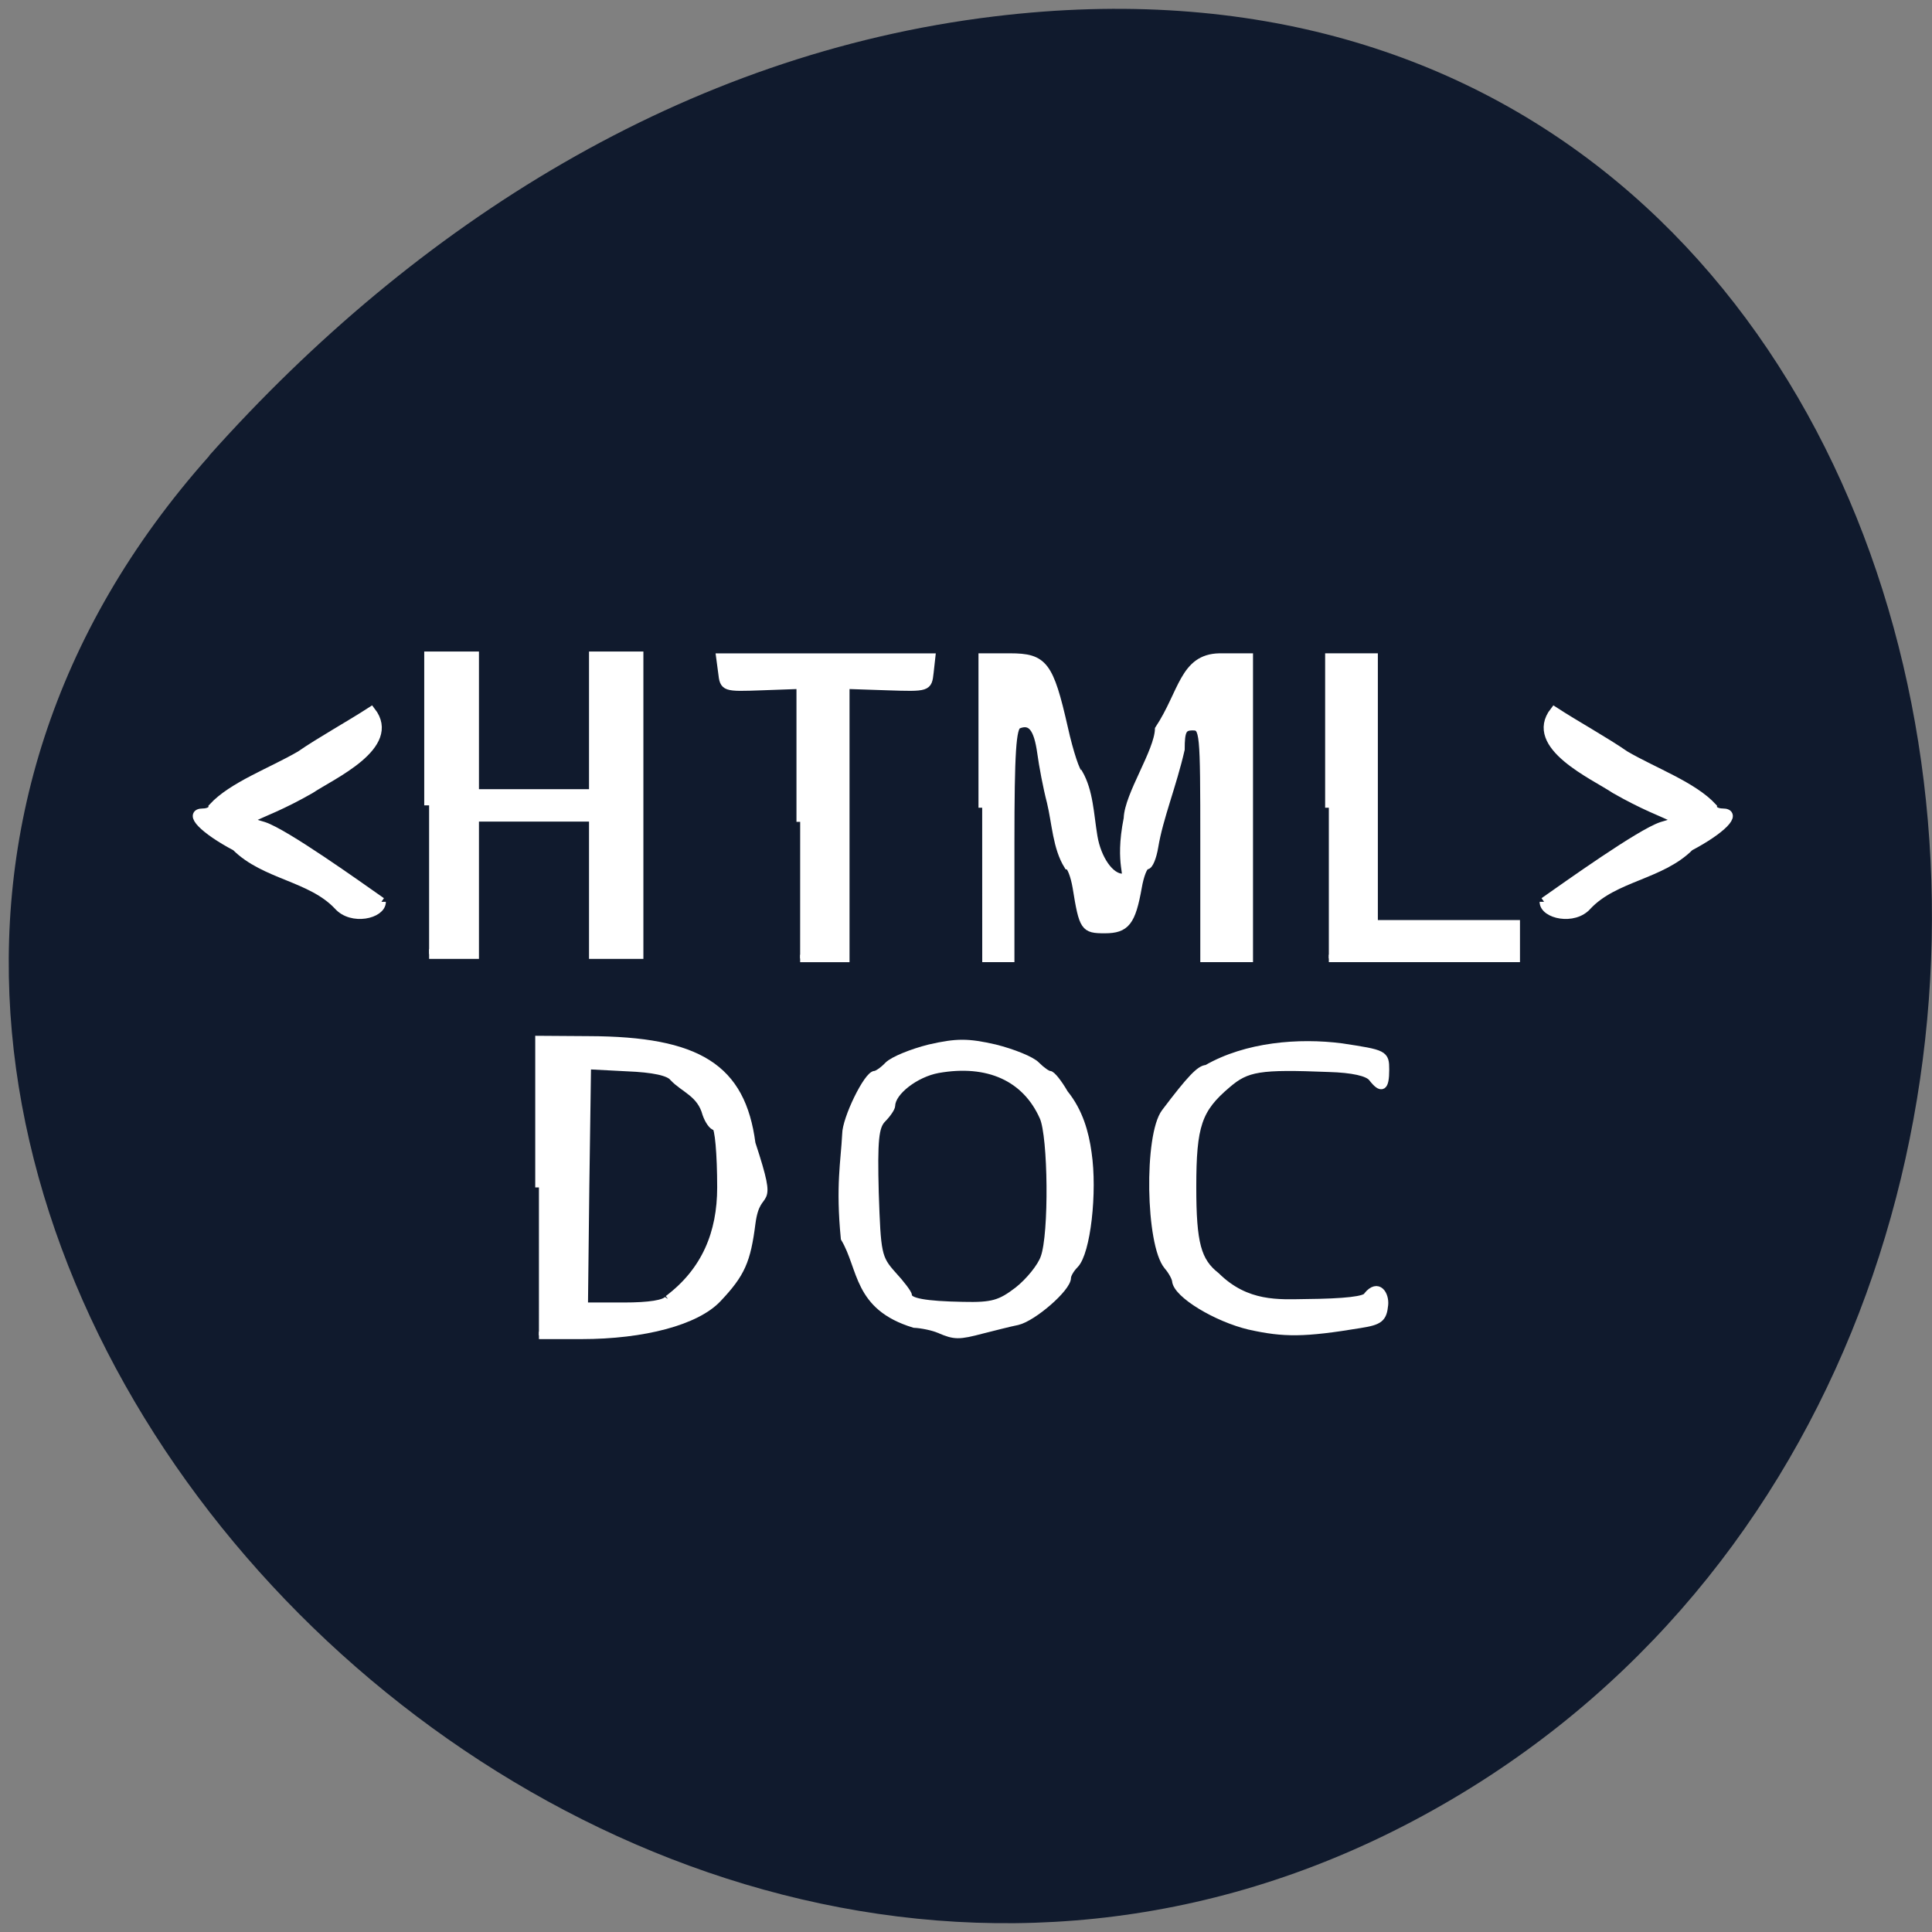 <svg xmlns="http://www.w3.org/2000/svg" viewBox="0 0 22 22"><rect x="0" y="0" width="22" height="22" fill="#808080" stroke="none"/><path d="m 2.383 5.191 c -7.227 8.109 4.172 20.59 13.711 15.543 c 9.645 -5.102 7.07 -21.984 -4.773 -20.547 c -3.523 0.426 -6.582 2.359 -8.938 5" fill="#101a2d"/><g fill="#fff" stroke="#fff" transform="scale(0.086)"><path d="m 56.818 106.64 v -19.727 c 2 0 3.955 0 5.955 0 v 18.227 h 15.864 v -18.227 c 1.955 0 3.955 0 5.909 0 v 39.41 c -1.955 0 -3.955 0 -5.909 0 v -18.18 h -15.864 v 18.18 c -2 0 -3.955 0 -5.955 0" stroke-width="1.29"/><g stroke-width="0.98"><path d="m 105.95 108.82 v -18.09 l -5.05 0.182 c -5 0.182 -5.091 0.182 -5.318 -1.864 l -0.273 -2.045 h 28.05 l -0.227 2.045 c -0.227 2.045 -0.273 2.045 -5.682 1.864 l -5.455 -0.182 v 36.18 c -2 0 -4 0 -6.05 0"/><path d="m 130.05 106.95 v -19.955 h 3.682 c 4.5 0 5.273 1 7.182 9.409 c 0.727 3.273 1.636 5.955 1.955 5.955 c 1.409 2.455 1.455 5.409 1.955 8.409 c 0.5 2.955 2.182 5.409 3.818 5.409 c 1.136 0 -0.636 -1.455 0.636 -7.818 c 0.091 -3.091 4.045 -8.818 4.136 -11.818 c 3.182 -4.818 3.273 -9.455 8.05 -9.545 h 3.955 v 39.909 c -2 0 -4 0 -6 0 v -15.364 c 0 -14.818 -0.045 -15.318 -1.5 -15.318 c -1.273 0 -1.545 0.5 -1.545 3 c -1.091 4.773 -2.864 9.05 -3.5 12.909 c -0.227 1.364 -0.682 2.5 -1.045 2.5 c -0.364 0 -0.864 1.273 -1.136 2.864 c -0.818 4.591 -1.591 5.591 -4.409 5.591 c -2.727 0 -2.909 -0.227 -3.773 -5.591 c -0.273 -1.591 -0.773 -2.864 -1.136 -2.864 c -1.5 -2.409 -1.591 -5.636 -2.273 -8.455 c -0.5 -1.909 -1.045 -4.818 -1.273 -6.5 c -0.455 -3.273 -1.318 -4.364 -3 -3.682 c -0.773 0.273 -1 3.591 -1 15.636 v 15.273 c -1.273 0 -2.5 0 -3.773 0"/><path d="m 175.95 106.95 v -19.955 h 6 v 35.32 h 18.818 v 4.591 h -24.818"/><path d="m 165.5 175.59 c -4.455 -1.045 -9.682 -4.227 -9.818 -6 c -0.045 -0.409 -0.5 -1.273 -1.091 -1.955 c -2.409 -2.864 -2.636 -17.318 -0.318 -20.364 c 3.364 -4.455 4.636 -5.773 5.5 -5.773 c 5.273 -3.045 12.227 -3.591 17.864 -2.864 c 5.682 0.864 5.818 0.909 5.818 3 c 0 2.409 -0.5 2.727 -1.773 1.091 c -0.545 -0.727 -2.591 -1.182 -5.727 -1.273 c -9.182 -0.364 -10.864 -0.091 -13.455 2.136 c -3.864 3.273 -4.591 5.409 -4.591 13.591 c 0 7.455 0.636 9.818 3.136 11.773 c 4 3.955 8.318 3.591 11.818 3.545 c 5.227 -0.045 8 -0.364 8.182 -0.955 c 1.455 -1.773 2.409 -0.091 2.273 1.227 c -0.182 1.818 -0.636 2.182 -3.227 2.591 c -7.409 1.227 -10.09 1.227 -14.591 0.227"/><path d="m 124.41 176.05 c -0.818 -0.364 -2.364 -0.682 -3.364 -0.727 c -7.636 -2.318 -6.864 -7.409 -9.227 -11.364 c -0.682 -7 0 -10.136 0.182 -13.773 c 0 -2.045 2.864 -7.909 3.864 -7.909 c 0.273 0 1.091 -0.545 1.727 -1.227 c 0.682 -0.682 3.136 -1.682 5.5 -2.273 c 3.591 -0.818 5.05 -0.818 8.636 0 c 2.364 0.591 4.864 1.591 5.5 2.273 c 0.682 0.682 1.455 1.227 1.727 1.227 c 0.318 0 1.182 1.091 2 2.5 c 1.955 2.409 2.727 5.227 3.091 7.864 c 0.773 5.182 -0.136 13.227 -1.727 14.818 c -0.545 0.545 -1 1.318 -1 1.727 c 0 1.364 -4.5 5.273 -6.591 5.773 c -1.136 0.227 -3.227 0.773 -4.682 1.136 c -3.091 0.818 -3.636 0.818 -5.636 -0.045 m 10.364 -5.182 c 1.5 -1.182 3.091 -3.136 3.5 -4.364 c 1.136 -3.091 1 -16.05 -0.136 -18.591 c -2.318 -5.227 -7.318 -7.5 -13.955 -6.318 c -2.955 0.545 -6.091 2.955 -6.136 4.773 c 0 0.318 -0.545 1.136 -1.227 1.818 c -0.955 1 -1.136 2.773 -0.955 9.773 c 0.273 8.05 0.364 8.636 2.318 10.818 c 1.136 1.227 2.091 2.5 2.091 2.773 c 0 0.818 2.227 1.227 7.227 1.318 c 3.909 0.091 4.955 -0.227 7.273 -2"/><path d="m 71.36 157.23 v -19.591 l 6.591 0.045 c 14.545 0.045 20.273 3.682 21.591 13.727 c 3.182 9.682 0.727 5.05 0 10.545 c -0.636 5 -1.364 6.682 -4.5 10 c -2.818 3 -9.773 4.864 -18.09 4.864 h -5.591 m 17.09 -4.818 c 4.955 -3.727 7 -8.773 7 -14.773 c 0 -4.455 -0.318 -8.05 -0.727 -8.05 c -0.364 0 -0.909 -0.773 -1.227 -1.682 c -0.727 -2.727 -2.909 -3.273 -4.364 -4.818 c -0.545 -0.727 -2.636 -1.182 -6.136 -1.318 l -5.227 -0.273 l -0.227 15.955 l -0.182 15.909 h 5.227 c 3.364 0 5.455 -0.318 5.864 -0.955"/></g><g stroke-width="1.177"><path d="m 204.45 119.41 c 3.182 -2.227 12.727 -9.05 15.591 -10 c 4.091 -1.182 1.273 -0.636 -6.182 -4.909 c -2.773 -1.864 -11.591 -5.773 -8.05 -10.318 c 2.727 1.773 6.818 4.045 9.364 5.818 c 3.818 2.227 9 4.091 11.591 6.909 c 0 0.409 0.591 0.727 1.318 0.727 c 2.045 0 -0.136 2.227 -4.364 4.455 c -3.818 3.818 -9.955 4 -13.545 7.818 c -1.773 2.045 -5.727 1.136 -5.727 -0.5"/><path d="m 50.5 119.41 c -3.182 -2.227 -12.727 -9.05 -15.591 -10 c -4.091 -1.182 -1.273 -0.636 6.182 -4.909 c 2.773 -1.864 11.591 -5.773 8.05 -10.318 c -2.727 1.773 -6.818 4.045 -9.364 5.818 c -3.818 2.227 -9 4.091 -11.591 6.909 c 0 0.409 -0.591 0.727 -1.318 0.727 c -2 0 0.136 2.227 4.364 4.455 c 3.818 3.818 9.955 4 13.545 7.818 c 1.818 2.045 5.727 1.136 5.727 -0.5"/></g></g></svg>